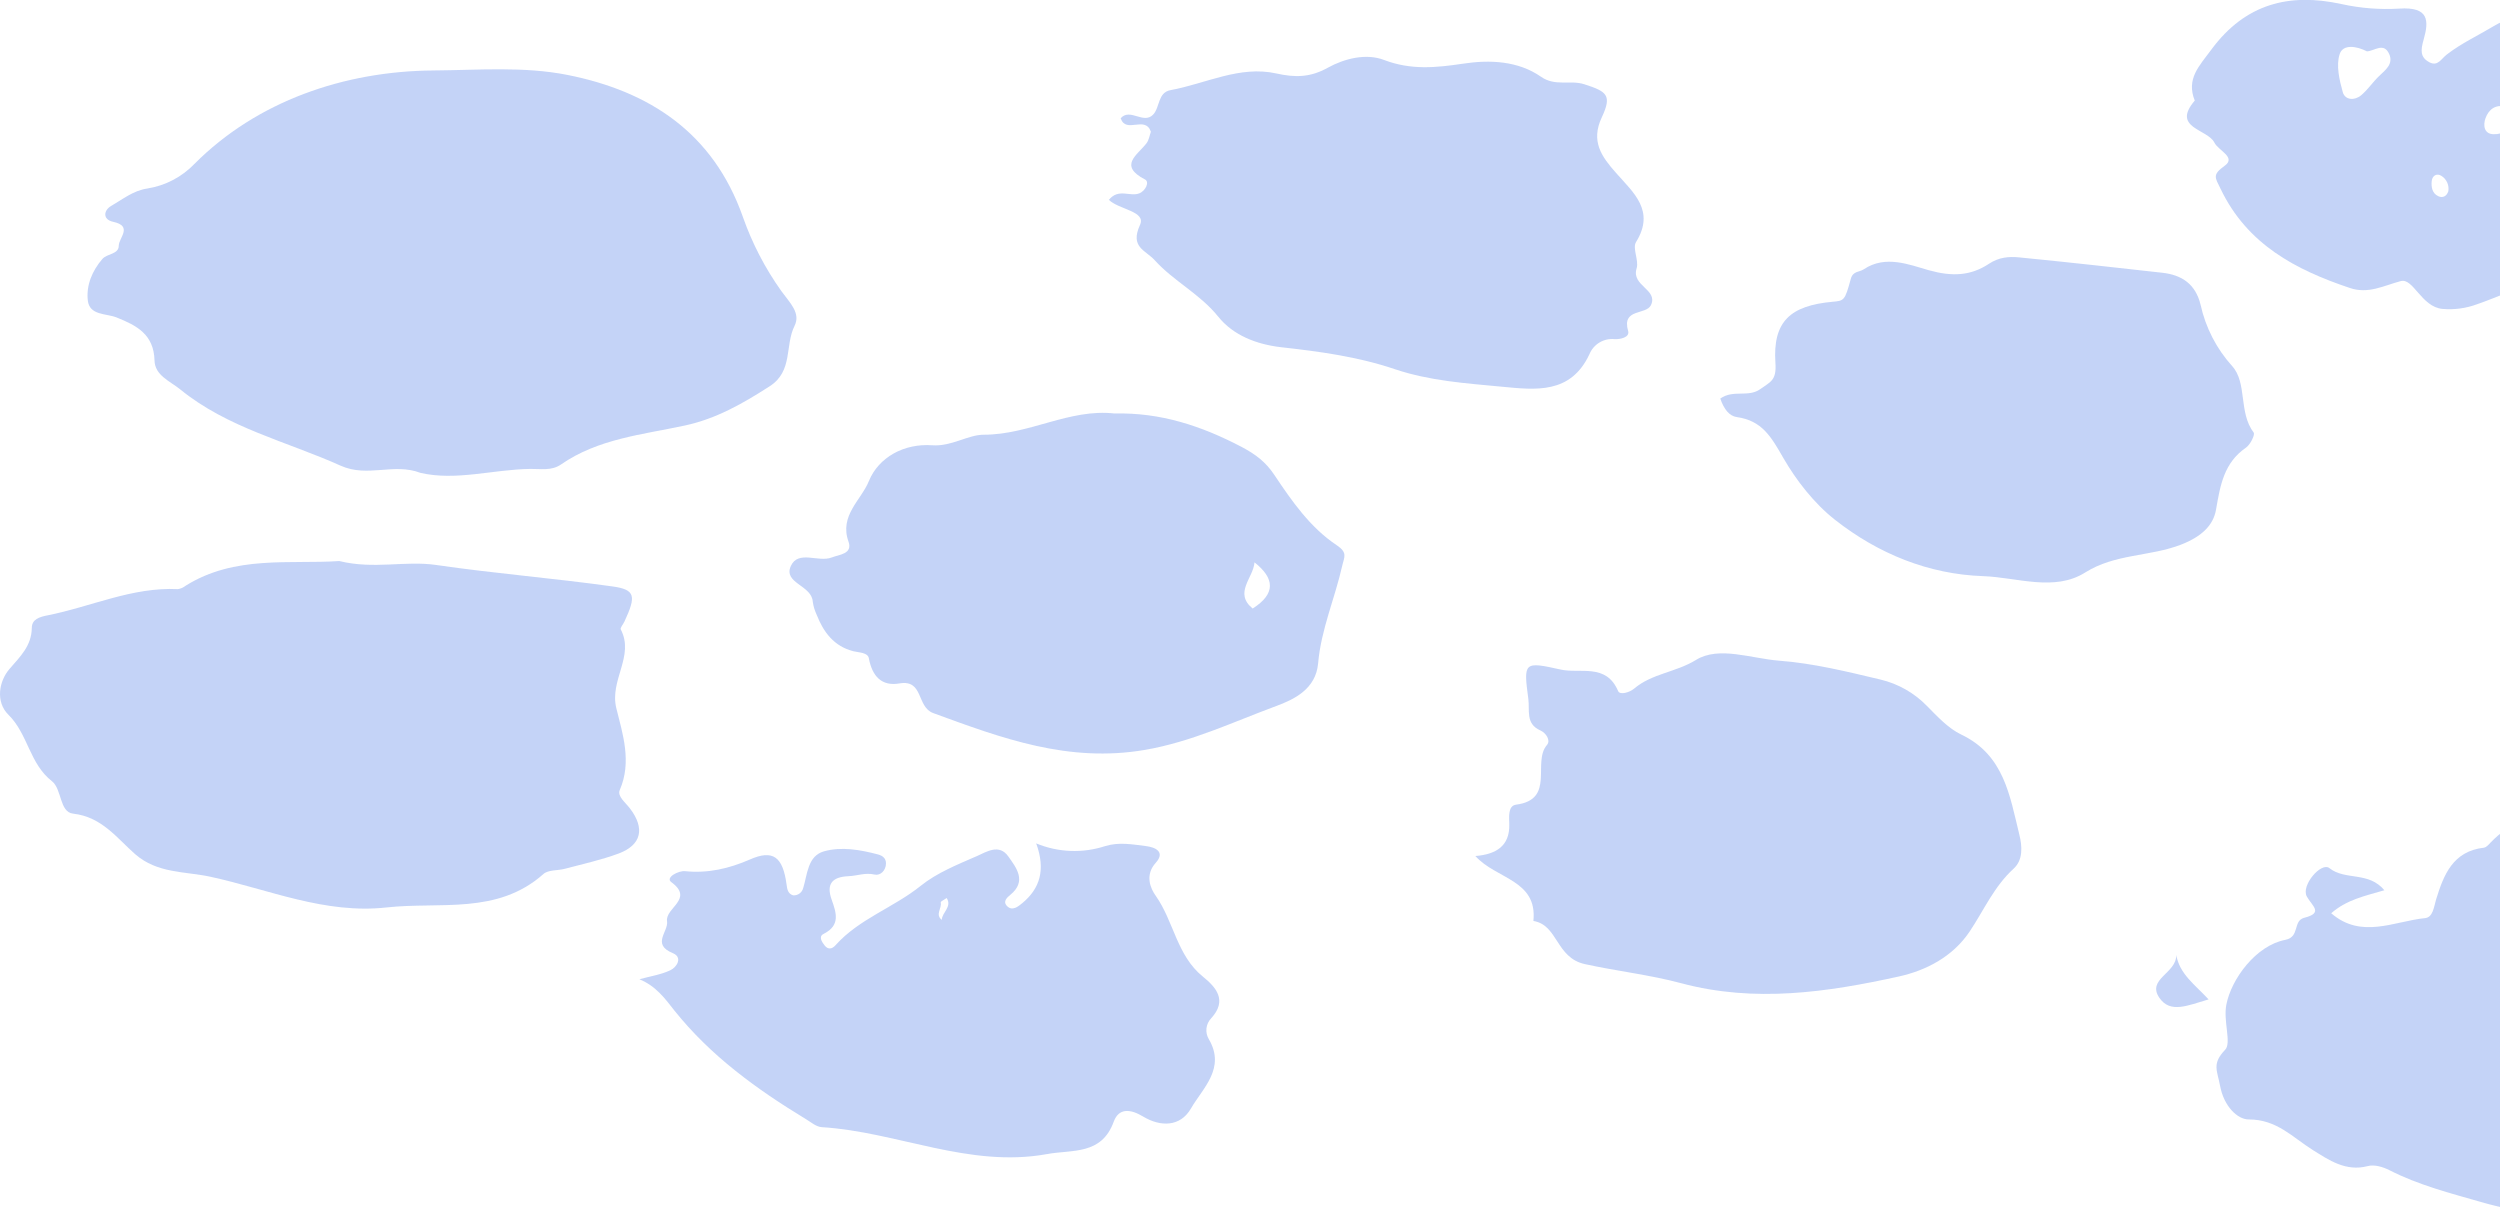 <svg width="716" height="348" viewBox="0 0 716 348" fill="none" xmlns="http://www.w3.org/2000/svg">
<g opacity="0.6" clip-path="url(#clip0_564_6099)">
<path fill-rule="evenodd" clip-rule="evenodd" d="M120.42 135.432C112.744 132.473 105.344 136.874 97.544 133.365C82.076 126.412 65.199 122.578 51.658 111.557C48.663 109.123 44.358 107.539 44.25 103.221C44.066 95.768 39.136 93.217 33.404 90.924C30.409 89.724 25.662 90.391 25.153 86.081C24.644 81.771 26.388 77.561 29.325 74.16C30.676 72.61 34.005 72.86 34.013 70.367C34.013 68.158 38.143 64.757 32.42 63.531C29.358 62.881 29.642 60.264 31.819 58.988C35.156 57.071 38.16 54.578 42.214 53.986C47.365 53.165 52.106 50.682 55.713 46.917C73.633 28.927 98.678 20.374 124.057 20.182C136.972 20.091 149.92 18.957 162.559 21.466C186.094 26.16 204.273 38.081 212.741 62.072C215.404 69.666 219.129 76.845 223.803 83.397C226.215 86.731 229.401 89.657 227.549 93.35C224.755 98.936 227.174 106.305 220.441 110.623C212.783 115.55 205.157 119.935 196.105 121.877C183.975 124.487 171.319 125.637 160.665 133.031C157.945 134.915 154.75 134.248 151.847 134.298C141.193 134.448 130.656 137.791 120.42 135.432Z" fill="#9CB6F2"/>
<path fill-rule="evenodd" clip-rule="evenodd" d="M97.16 160.683C107.172 163.133 116.015 160.508 124.909 161.808C141.669 164.251 158.58 165.601 175.357 167.944C181.982 168.869 182.265 170.636 178.836 178.022C178.486 178.797 177.56 179.823 177.785 180.256C181.79 187.942 174.515 194.762 176.517 202.839C178.336 210.167 181.006 218.212 177.502 226.256C176.717 228.057 179.17 229.857 180.455 231.583C184.818 237.343 183.642 242.02 177.201 244.438C172.196 246.305 166.956 247.43 161.8 248.814C159.74 249.373 157.028 249.073 155.643 250.315C142.412 262.077 126.01 258.193 110.717 259.893C93.022 261.852 76.996 254.75 60.327 251.115C52.994 249.515 45.076 250.223 38.686 244.613C33.422 239.986 29.15 233.951 20.932 233.025C16.986 232.583 17.762 225.973 14.859 223.722C8.435 218.72 8.026 210.234 2.428 204.723C-1.335 201.014 -0.308 195.112 2.712 191.594C5.732 188.076 9.027 185.041 9.111 179.848C9.111 177.347 11.296 176.697 13.641 176.23C26.072 173.771 37.835 168.094 50.933 168.727C51.757 168.609 52.532 168.269 53.177 167.744C67.26 158.932 83.053 161.641 97.16 160.683Z" fill="#9CB6F2"/>
<path fill-rule="evenodd" clip-rule="evenodd" d="M422.546 245.163C428.453 244.696 432.424 242.312 432.257 236.076C432.207 233.909 431.865 230.766 434.209 230.458C445.564 228.957 438.748 218.345 443.061 213.343C444.179 212.043 442.786 209.909 441.125 209.175C436.87 207.283 438.155 203.456 437.721 200.23C436.311 189.626 436.387 189.393 446.898 191.744C452.563 193.027 459.997 189.86 463.417 197.904C463.934 199.121 466.654 198.371 468.064 197.179C473.145 192.886 479.986 192.552 485.743 189.001C492.308 184.95 501.594 188.618 509.603 189.226C519.356 189.96 529.025 192.361 538.586 194.628C543.619 195.83 548.21 198.431 551.826 202.131C554.854 205.19 557.958 208.591 561.729 210.392C573.968 216.227 575.603 227.898 578.339 239.044C579.173 242.379 579.424 246.305 576.721 248.764C571.123 253.858 568.194 260.66 564.148 266.729C559.251 274.09 551.484 277.983 543.8 279.675C523.293 284.194 502.537 287.236 481.496 281.593C472.453 279.167 463.05 278.133 453.881 276.116C445.539 274.265 446.256 264.937 439.165 263.761C440.374 251.957 428.469 251.799 422.546 245.163Z" fill="#9CB6F2"/>
<path fill-rule="evenodd" clip-rule="evenodd" d="M319.221 118.426C332.36 118.101 344.074 121.969 355.545 127.971C359.608 130.105 362.503 132.298 364.981 136.024C369.986 143.527 375.242 151.079 382.767 156.098C386.004 158.257 385.028 159.432 384.436 161.933C382.334 171.337 378.346 180.273 377.512 189.968C376.861 197.388 370.595 200.322 365.515 202.206C353.167 206.766 341.321 212.46 327.914 214.769C305.98 218.529 286.926 211.434 267.287 204.232C262.431 202.456 264.575 194.52 257.576 195.737C252.495 196.629 249.775 193.628 248.841 188.534C248.54 186.867 246.088 186.925 244.402 186.509C238.871 185.117 235.834 181.057 233.874 176.013C233.321 174.84 232.949 173.589 232.773 172.304C232.489 167.61 224.246 167.027 226.499 162.1C228.626 157.457 234.374 161.141 238.179 159.666C240.298 158.832 244.286 158.674 243.009 155.114C240.323 147.67 246.672 143.193 248.849 137.775C251.602 131.03 258.86 126.937 267.011 127.529C272.442 127.929 277.265 124.495 281.736 124.503C294.776 124.528 306.331 116.95 319.221 118.426ZM358.765 174.279C365.49 170.019 365.031 165.601 359.283 161.058C359.016 165.476 353.251 169.769 358.765 174.288V174.279Z" fill="#9CB6F2"/>
<path fill-rule="evenodd" clip-rule="evenodd" d="M317.585 57.237C320.355 53.828 323.65 56.445 326.295 55.37C328.147 54.628 329.257 52.094 327.963 51.419C320.23 47.417 325.728 44.441 328.339 41.056C329.073 40.106 329.248 38.731 329.615 37.722C327.947 32.97 322.507 38.439 320.964 33.871C323.617 30.811 327.521 35.713 330.258 32.82C332.252 30.72 331.534 26.493 335.263 25.809C345.341 23.967 355.044 18.698 365.548 21.041C370.962 22.25 375.259 22.183 380.231 19.424C385.062 16.748 391.252 15.206 396.391 17.173C404.125 20.132 411.3 19.39 419.108 18.223C426.617 17.09 434.751 17.39 441.359 21.991C445.413 24.834 449.702 22.825 453.748 24.134C460.314 26.235 461.698 27.302 458.753 33.612C455.5 40.506 458.753 44.916 462.816 49.501C467.822 55.187 474.121 60.339 468.565 69.325C467.455 71.117 469.449 74.594 468.723 76.886C467.155 81.888 474.972 82.88 472.828 87.398C471.443 90.291 464.393 88.232 466.295 94.793C466.846 96.693 463.843 97.227 462.391 97.127C460.886 96.978 459.373 97.32 458.078 98.101C456.784 98.882 455.777 100.061 455.208 101.462C449.818 112.932 439.832 111.682 430.079 110.748C419.793 109.773 409.423 109.081 399.52 105.746C388.974 102.17 378.004 100.678 366.983 99.453C359.75 98.619 353.15 95.985 348.895 90.683C343.648 84.164 336.181 80.571 330.717 74.535C328.055 71.601 323.558 70.834 326.495 64.415C328.331 60.48 320.438 60.038 317.585 57.237Z" fill="#9CB6F2"/>
<path fill-rule="evenodd" clip-rule="evenodd" d="M296.761 241.545C303.064 244.163 310.099 244.432 316.584 242.304C320.555 241.111 324.301 241.845 328.113 242.304C330.892 242.637 333.828 243.971 331.008 247.105C327.846 250.598 329.457 254.408 331.008 256.567C336.189 263.895 337.032 273.64 344.474 279.675C348.261 282.743 351.598 286.461 346.901 291.621C346.135 292.408 345.652 293.428 345.53 294.519C345.408 295.61 345.652 296.712 346.226 297.648C351.081 305.985 344.507 311.562 341.078 317.489C338.008 322.799 332.327 322.749 327.396 319.781C323.742 317.581 320.421 317.28 318.97 321.257C315.474 330.86 307.148 329.201 299.881 330.527C277.556 334.603 256.991 324.158 235.333 322.816C233.765 322.716 232.238 321.382 230.77 320.49C216.712 311.962 203.531 302.408 193.135 289.404C190.507 286.069 187.929 282.426 183.124 280.459C186.086 279.625 189.206 279.183 191.951 277.9C193.895 276.991 195.571 274.173 192.71 272.99C186.478 270.414 191.5 266.862 191.041 263.82C190.507 259.952 198.892 257.509 192.251 252.632C190.491 251.332 194.303 249.298 196.214 249.506C202.771 250.165 208.728 248.781 214.743 246.172C221.417 243.212 224.221 245.388 225.28 253.383C225.447 254.65 225.639 255.983 227.174 256.434C227.809 256.47 228.438 256.288 228.956 255.918C229.473 255.548 229.848 255.012 230.019 254.4C231.254 250.381 231.304 245.13 236.009 243.812C241.015 242.429 246.321 243.362 251.401 244.696C252.778 245.055 253.746 245.805 253.746 247.264C253.746 249.364 252.077 250.84 250.517 250.481C247.814 249.84 245.511 250.848 242.959 250.948C238.42 251.14 236.568 253.116 238.17 257.617C239.513 261.402 240.781 265.012 235.875 267.471C234.34 268.246 235.417 269.813 236.193 270.805C237.144 272.006 238.295 271.839 239.279 270.73C246.054 263.136 255.915 259.96 263.69 253.699C268.346 249.956 274.227 247.614 279.792 245.18C282.537 243.971 286.132 241.578 288.752 245.246C291.138 248.581 294.125 252.407 289.336 256.3C288.285 257.134 287.317 258.218 288.252 259.318C289.837 261.185 291.647 259.585 292.782 258.659C297.829 254.491 299.531 249.106 296.761 241.545ZM271.132 257.192C270.49 257.642 269.363 258.184 269.422 258.443C269.806 260.11 267.753 261.961 269.739 263.444C269.764 261.302 272.742 259.768 271.132 257.192Z" fill="#9CB6F2"/>
<path fill-rule="evenodd" clip-rule="evenodd" d="M492.691 114.141C496.487 111.474 500.709 113.958 504.221 111.39C506.983 109.373 508.835 109.023 508.484 104.029C507.65 92.017 512.789 87.54 524.82 86.431C528.157 86.123 528.357 86.165 530.067 79.871C530.693 77.561 532.57 77.97 533.821 77.103C540.045 72.935 546.936 75.861 552.367 77.378C559.042 79.254 564.373 79.045 569.67 75.527C572.507 73.652 575.36 73.427 578.297 73.718C591.954 75.052 605.603 76.586 619.243 78.112C624.9 78.737 628.804 81.354 630.247 87.282C631.685 93.822 634.802 99.875 639.291 104.846C643.654 109.656 641.068 118.118 645.456 123.895C645.899 124.487 644.497 127.338 643.279 128.18C636.922 132.556 635.887 138.95 634.669 145.978C633.902 150.429 630.581 153.672 624.658 155.981C615.673 159.457 605.803 158.549 597.193 163.967C588.358 169.528 577.713 165.351 567.994 165.009C552.317 164.476 537.909 158.574 525.604 148.92C519.555 144.185 514.374 137.483 510.72 131.114C507.208 124.987 504.588 120.443 497.372 119.443C495.336 119.135 493.768 117.309 492.691 114.141Z" fill="#9CB6F2"/>
<path fill-rule="evenodd" clip-rule="evenodd" d="M741.624 31.595C743.584 36.596 739.863 41.782 741.983 46.825C742.283 47.525 742.375 48.984 742.041 49.167C732.864 54.328 733.339 62.597 733.698 71.525C733.865 75.994 731.003 80.237 725.28 81.529C719.882 82.78 714.793 85.297 709.512 87.106C706.319 88.302 702.899 88.769 699.501 88.473C693.486 87.89 691.158 79.545 687.587 80.504C682.649 81.813 678.335 84.272 673.004 82.48C657.42 77.261 643.596 69.975 636.004 54.136C634.444 50.868 633.451 50.135 637.155 47.467C640.534 45.041 635.337 43.14 634.21 40.856C632.25 36.913 621.83 36.688 628.579 28.81C626.076 22.566 629.839 18.94 633.334 14.197C643.054 1.034 655.676 -2.118 670.652 1.175C676.056 2.361 681.597 2.796 687.12 2.467C695.763 1.876 695.647 6.002 694.12 11.379C693.286 14.355 693.06 16.381 695.789 17.84C698.191 19.098 699.126 16.864 700.794 15.589C704.965 12.379 709.879 10.079 714.451 7.344C716.003 6.419 717.788 5.477 719.29 6.511C727.449 12.054 738.712 9.403 746.212 17.348C746.963 22.541 739.113 25.809 741.757 32.028C740.539 30.061 738.637 25.942 736.902 29.385C734.632 33.887 730.336 38.055 731.304 43.932C740.406 45.183 740.481 45.191 741.106 37.855C741.273 35.746 740.197 33.57 741.624 31.595ZM677.902 14.713C675.007 13.221 671.06 12.554 670.093 15.464C669.008 18.681 669.993 22.875 670.969 26.393C671.611 28.66 674.306 28.894 676.216 27.301C678.127 25.709 679.553 23.525 681.372 21.783C683.191 20.04 685.544 18.34 684.259 15.455C682.715 12.029 680.037 14.605 677.902 14.713ZM727.233 17.356C725.456 23.067 724.404 28.468 728.476 34.029C733.748 27.543 733.364 22.283 727.233 17.356ZM720.133 34.312C719.841 32.778 719.499 31.069 717.63 30.569C714.71 29.785 712.708 31.403 711.832 33.904C711.139 35.854 711.39 38.439 714.243 38.439C715.54 38.486 716.818 38.109 717.882 37.364C718.945 36.619 719.735 35.547 720.133 34.312ZM701.203 54.753C701.344 53.895 701.224 53.014 700.858 52.224C700.492 51.435 699.897 50.774 699.151 50.326C697.891 49.576 696.648 50.276 696.456 51.768C696.256 53.511 696.531 55.361 698.333 56.195C699.601 56.787 700.744 56.212 701.203 54.753Z" fill="#9CB6F2"/>
<path fill-rule="evenodd" clip-rule="evenodd" d="M682.882 254.966C677.193 256.634 672.137 257.659 667.657 261.552C676.325 269.055 685.685 263.828 694.579 262.944C696.781 262.728 697.082 259.727 697.682 257.659C699.868 250.548 702.488 243.804 711.381 242.779C712.099 242.695 712.791 241.837 713.384 241.228C724.379 229.866 737.878 231.758 751.619 233.617C766.219 235.593 780.126 239.278 792.306 247.839C800.814 253.711 808.191 261.071 814.081 269.563C815.75 272.006 817.301 274.307 817.91 277.525C819.429 285.594 819.771 285.519 811.695 287.278C810.444 287.553 809.192 287.97 807.774 288.387C808.063 290.311 808.984 292.084 810.391 293.429C811.798 294.773 813.613 295.612 815.549 295.814C819.946 296.431 821.932 299.983 825.352 301.55C830.116 303.717 830.033 307.294 827.98 311.087C823.358 319.648 815.941 325.667 808.408 331.444C803.235 335.404 797.104 333.328 791.28 333.561C786.433 333.761 782.053 334.395 776.997 337.221C756.324 348.642 733.773 350.934 710.889 344.348C701.904 341.764 692.735 339.447 684.292 335.12C682.474 334.195 679.962 333.453 678.119 333.97C671.836 335.637 666.939 332.194 662.426 329.393C656.586 325.75 652.106 320.59 644.005 320.607C640.843 320.607 636.922 316.889 635.829 310.978C634.995 306.502 633.435 304.676 637.306 300.625C639.141 298.707 636.688 292.43 637.631 287.695C639.066 280.401 646.066 270.772 654.559 269.163C658.73 268.33 656.628 263.695 659.94 262.853C665.538 261.427 662.184 259.518 660.666 256.742C658.939 253.591 664.837 246.739 667.164 248.648C671.736 252.241 678.344 249.498 682.882 254.966Z" fill="#9CB6F2"/>
<path fill-rule="evenodd" clip-rule="evenodd" d="M623.273 273.498C624.258 279 628.529 281.909 632.542 286.228C626.485 287.995 621.58 290.321 618.443 285.778C614.738 280.367 623.423 278.75 623.273 273.498Z" fill="#9CB6F2"/>
</g>
<defs>
<clipPath id="clip0_564_6099">
<rect width="882" height="348" fill="white"/>
</clipPath>
</defs>
</svg>

